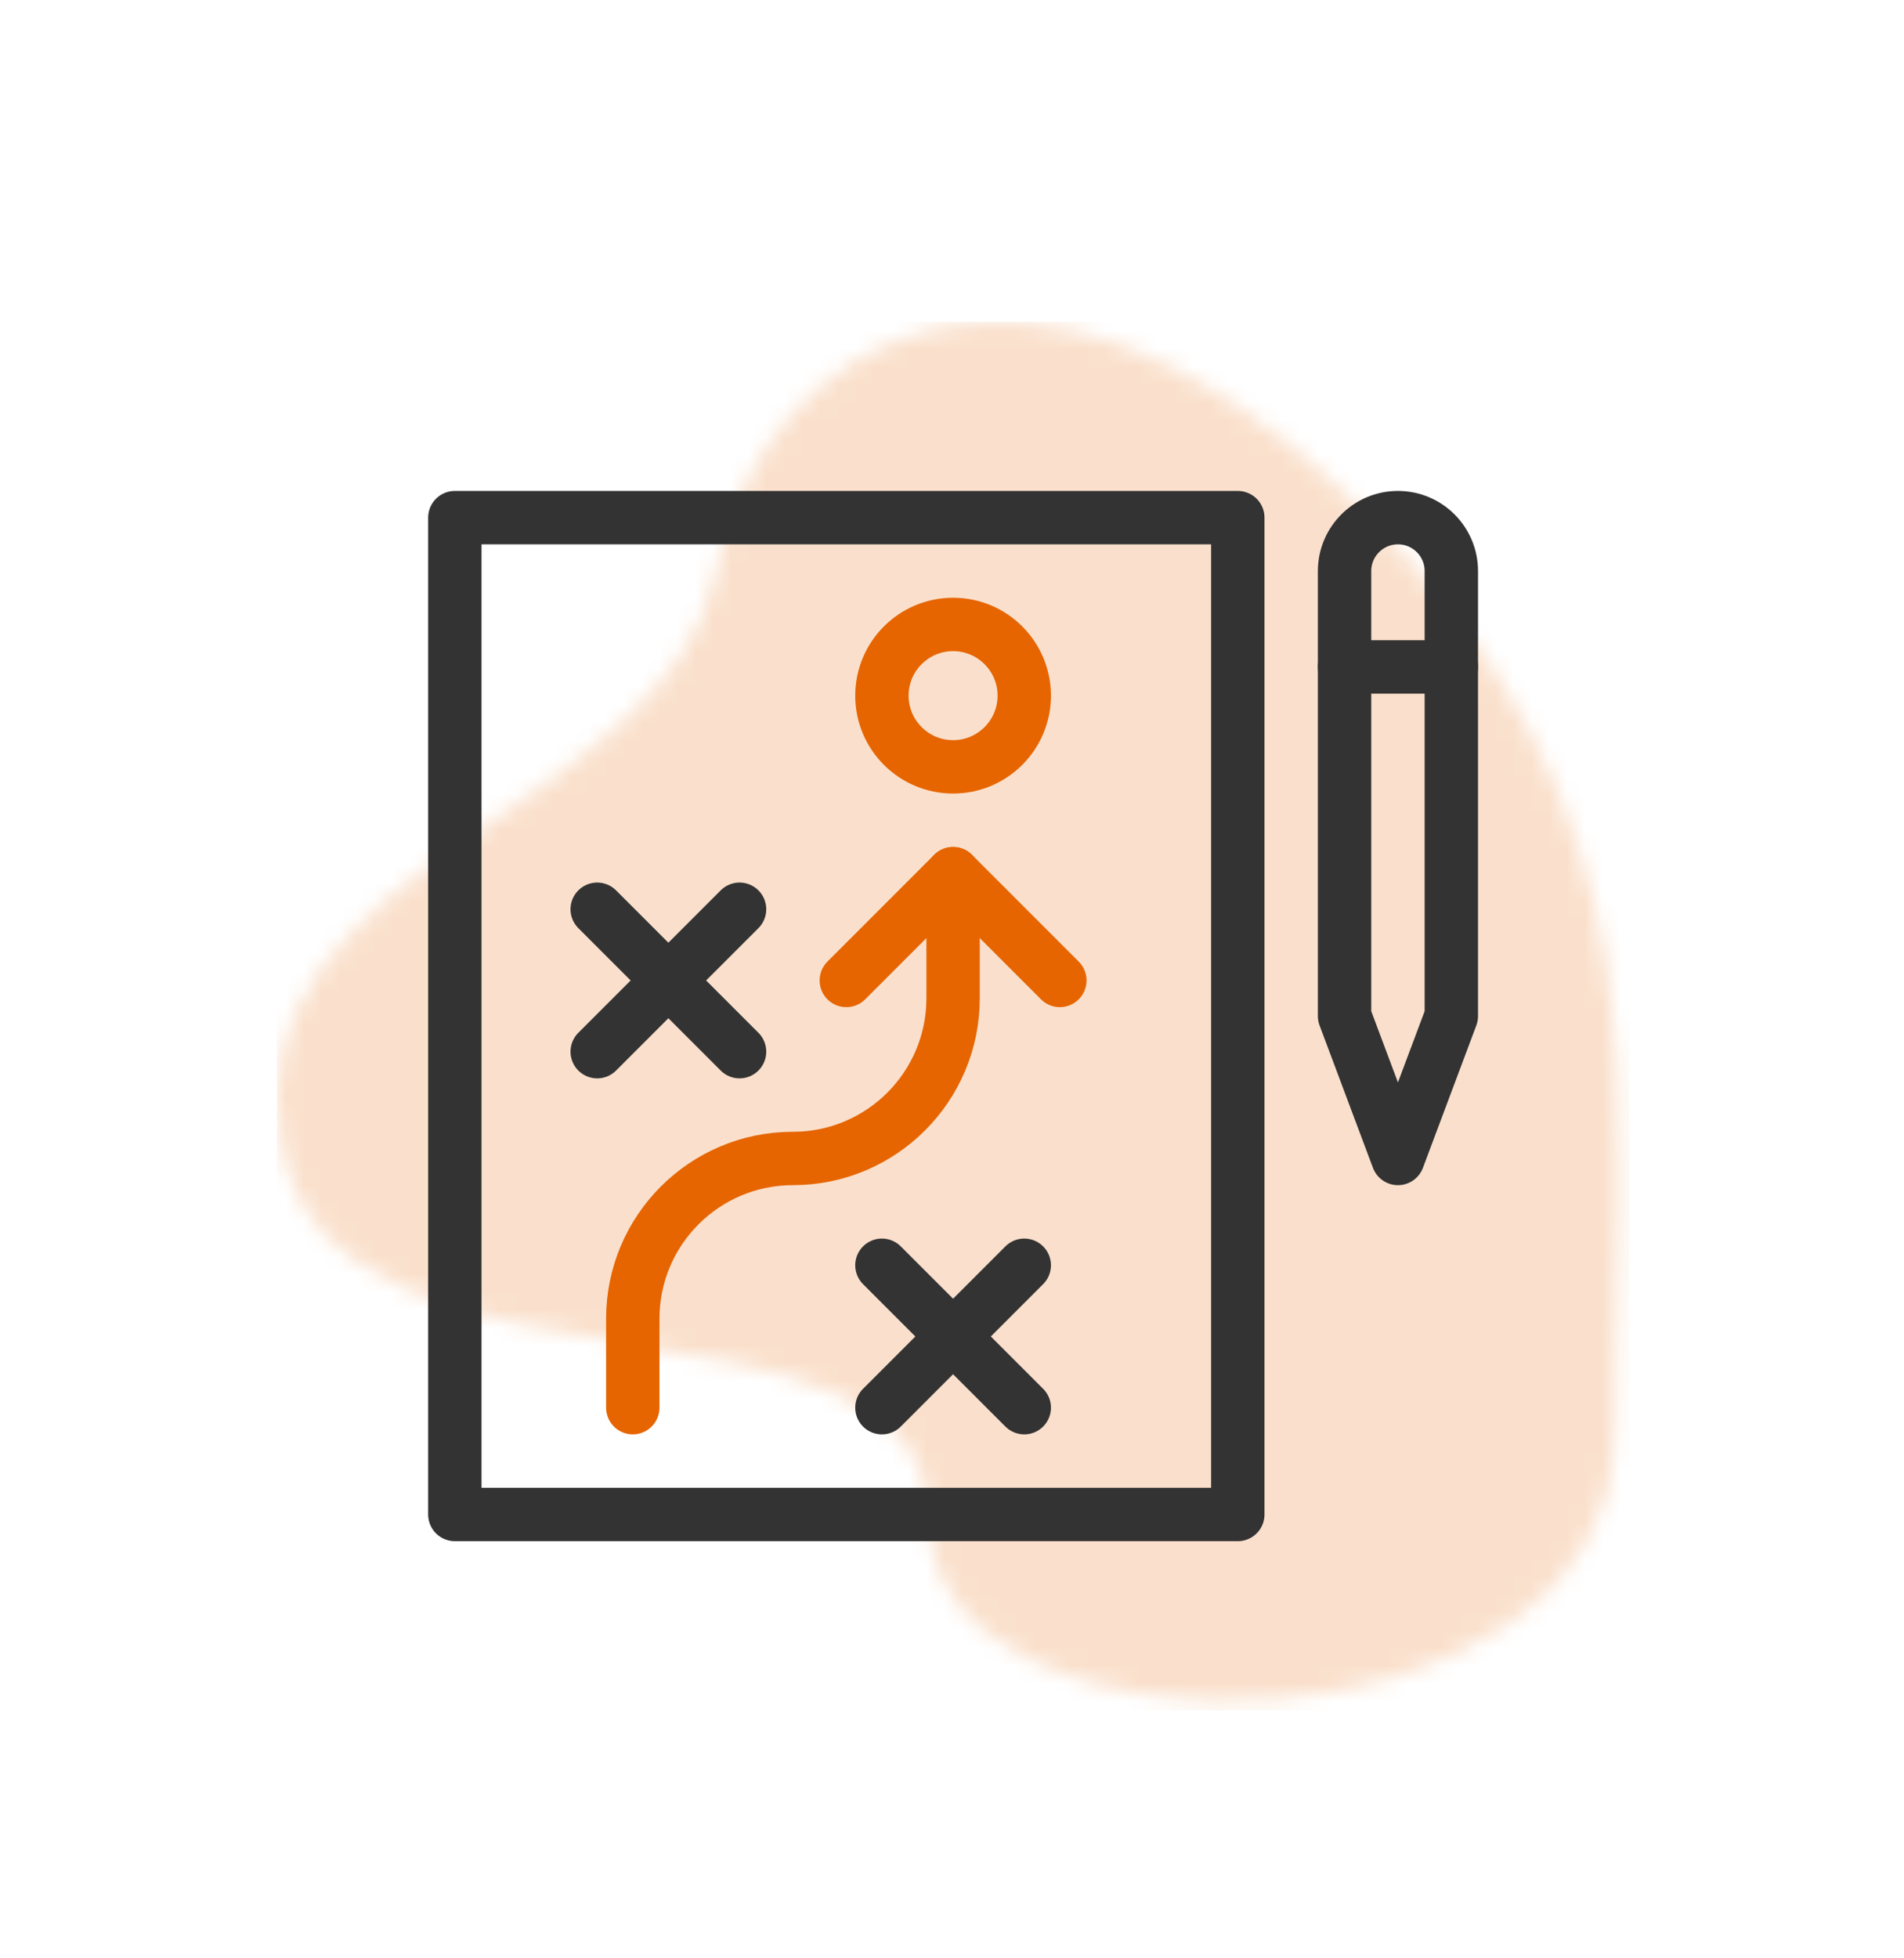 <?xml version="1.0" encoding="UTF-8"?>
<svg width="107px" height="110px" viewBox="0 0 107 110" version="1.1" xmlns="http://www.w3.org/2000/svg" xmlns:xlink="http://www.w3.org/1999/xlink">
    <title>Icon</title>
    <defs>
        <filter x="-16.5%" y="-7.9%" width="132.9%" height="120.9%" filterUnits="objectBoundingBox" id="filter-1">
            <feOffset dx="0" dy="2" in="SourceAlpha" result="shadowOffsetOuter1"></feOffset>
            <feGaussianBlur stdDeviation="4" in="shadowOffsetOuter1" result="shadowBlurOuter1"></feGaussianBlur>
            <feColorMatrix values="0 0 0 0 0   0 0 0 0 0   0 0 0 0 0  0 0 0 0.1 0" type="matrix" in="shadowBlurOuter1" result="shadowMatrixOuter1"></feColorMatrix>
            <feMerge>
                <feMergeNode in="shadowMatrixOuter1"></feMergeNode>
                <feMergeNode in="SourceGraphic"></feMergeNode>
            </feMerge>
        </filter>
        <path d="M60.652,10.232 C42.652,-7.549 27.32,0.538 24.652,14.084 C21.984,27.63 -2.799,30.335 0.261,46.335 C3.321,62.335 36.652,52.835 36.652,67.335 C36.652,81.835 75.19,81.335 75.19,62.335 C75.19,43.335 78.652,28.012 60.652,10.232 Z" id="path-2"></path>
    </defs>
    <g id="General" stroke="none" stroke-width="1" fill="none" fill-rule="evenodd">
        <g id="First-screen" transform="translate(-309, -2006)">
            <g id="03_Features" transform="translate(193, 1542)">
                <g id="Features" transform="translate(49, 0)">
                    <g id="Feature-3">
                        <g filter="url(#filter-1)" transform="translate(0, 414.597)">
                            <g id="Icon" transform="translate(82.561, 65.483)">
                                <g id="bgicon">
                                    <mask id="mask-3" fill="white">
                                        <use xlink:href="#path-2"></use>
                                    </mask>
                                    <use fill-opacity="0.2" fill="#FFFFFF" xlink:href="#path-2"></use>
                                    <g id="Color/Blue" opacity="0.2" mask="url(#mask-3)" fill="#E66500">
                                        <rect id="Rectangle" x="0" y="0" width="76" height="78"></rect>
                                    </g>
                                </g>
                                <g id="icon/home/desktop" transform="translate(10, 11)" stroke-linecap="round" stroke-linejoin="round" stroke-width="3">
                                    <g id="Group-12">
                                        <polygon id="Stroke-1" stroke="#333333" points="0 56 44 56 44 0 0 0"></polygon>
                                        <path d="M56,28 L53,36 L50,28 L50,3 C50,1.344 51.344,0 53,0 C54.656,0 56,1.344 56,3 L56,28 Z" id="Stroke-3" stroke="#333333"></path>
                                        <line x1="50" y1="8.387" x2="56" y2="8.387" id="Stroke-4" stroke="#333333"></line>
                                        <path d="M10,50 L10,45 C10,40.03 14.03,36 19,36 C23.97,36 28,31.97 28,27 L28,20" id="Stroke-5" stroke="#E66500"></path>
                                        <polyline id="Stroke-6" stroke="#E66500" points="22 26 28 20 34 26"></polyline>
                                        <path d="M32,10 C32,12.208 30.208,14 28,14 C25.792,14 24,12.208 24,10 C24,7.792 25.792,6 28,6 C30.208,6 32,7.792 32,10 Z" id="Stroke-7" stroke="#E66500"></path>
                                        <line x1="24" y1="42" x2="32" y2="50" id="Stroke-8" stroke="#333333"></line>
                                        <line x1="32" y1="42" x2="24" y2="50" id="Stroke-9" stroke="#333333"></line>
                                        <line x1="8" y1="22" x2="16" y2="30" id="Stroke-10" stroke="#333333"></line>
                                        <line x1="16" y1="22" x2="8" y2="30" id="Stroke-11" stroke="#333333"></line>
                                    </g>
                                </g>
                            </g>
                        </g>
                    </g>
                </g>
            </g>
        </g>
    </g>
</svg>